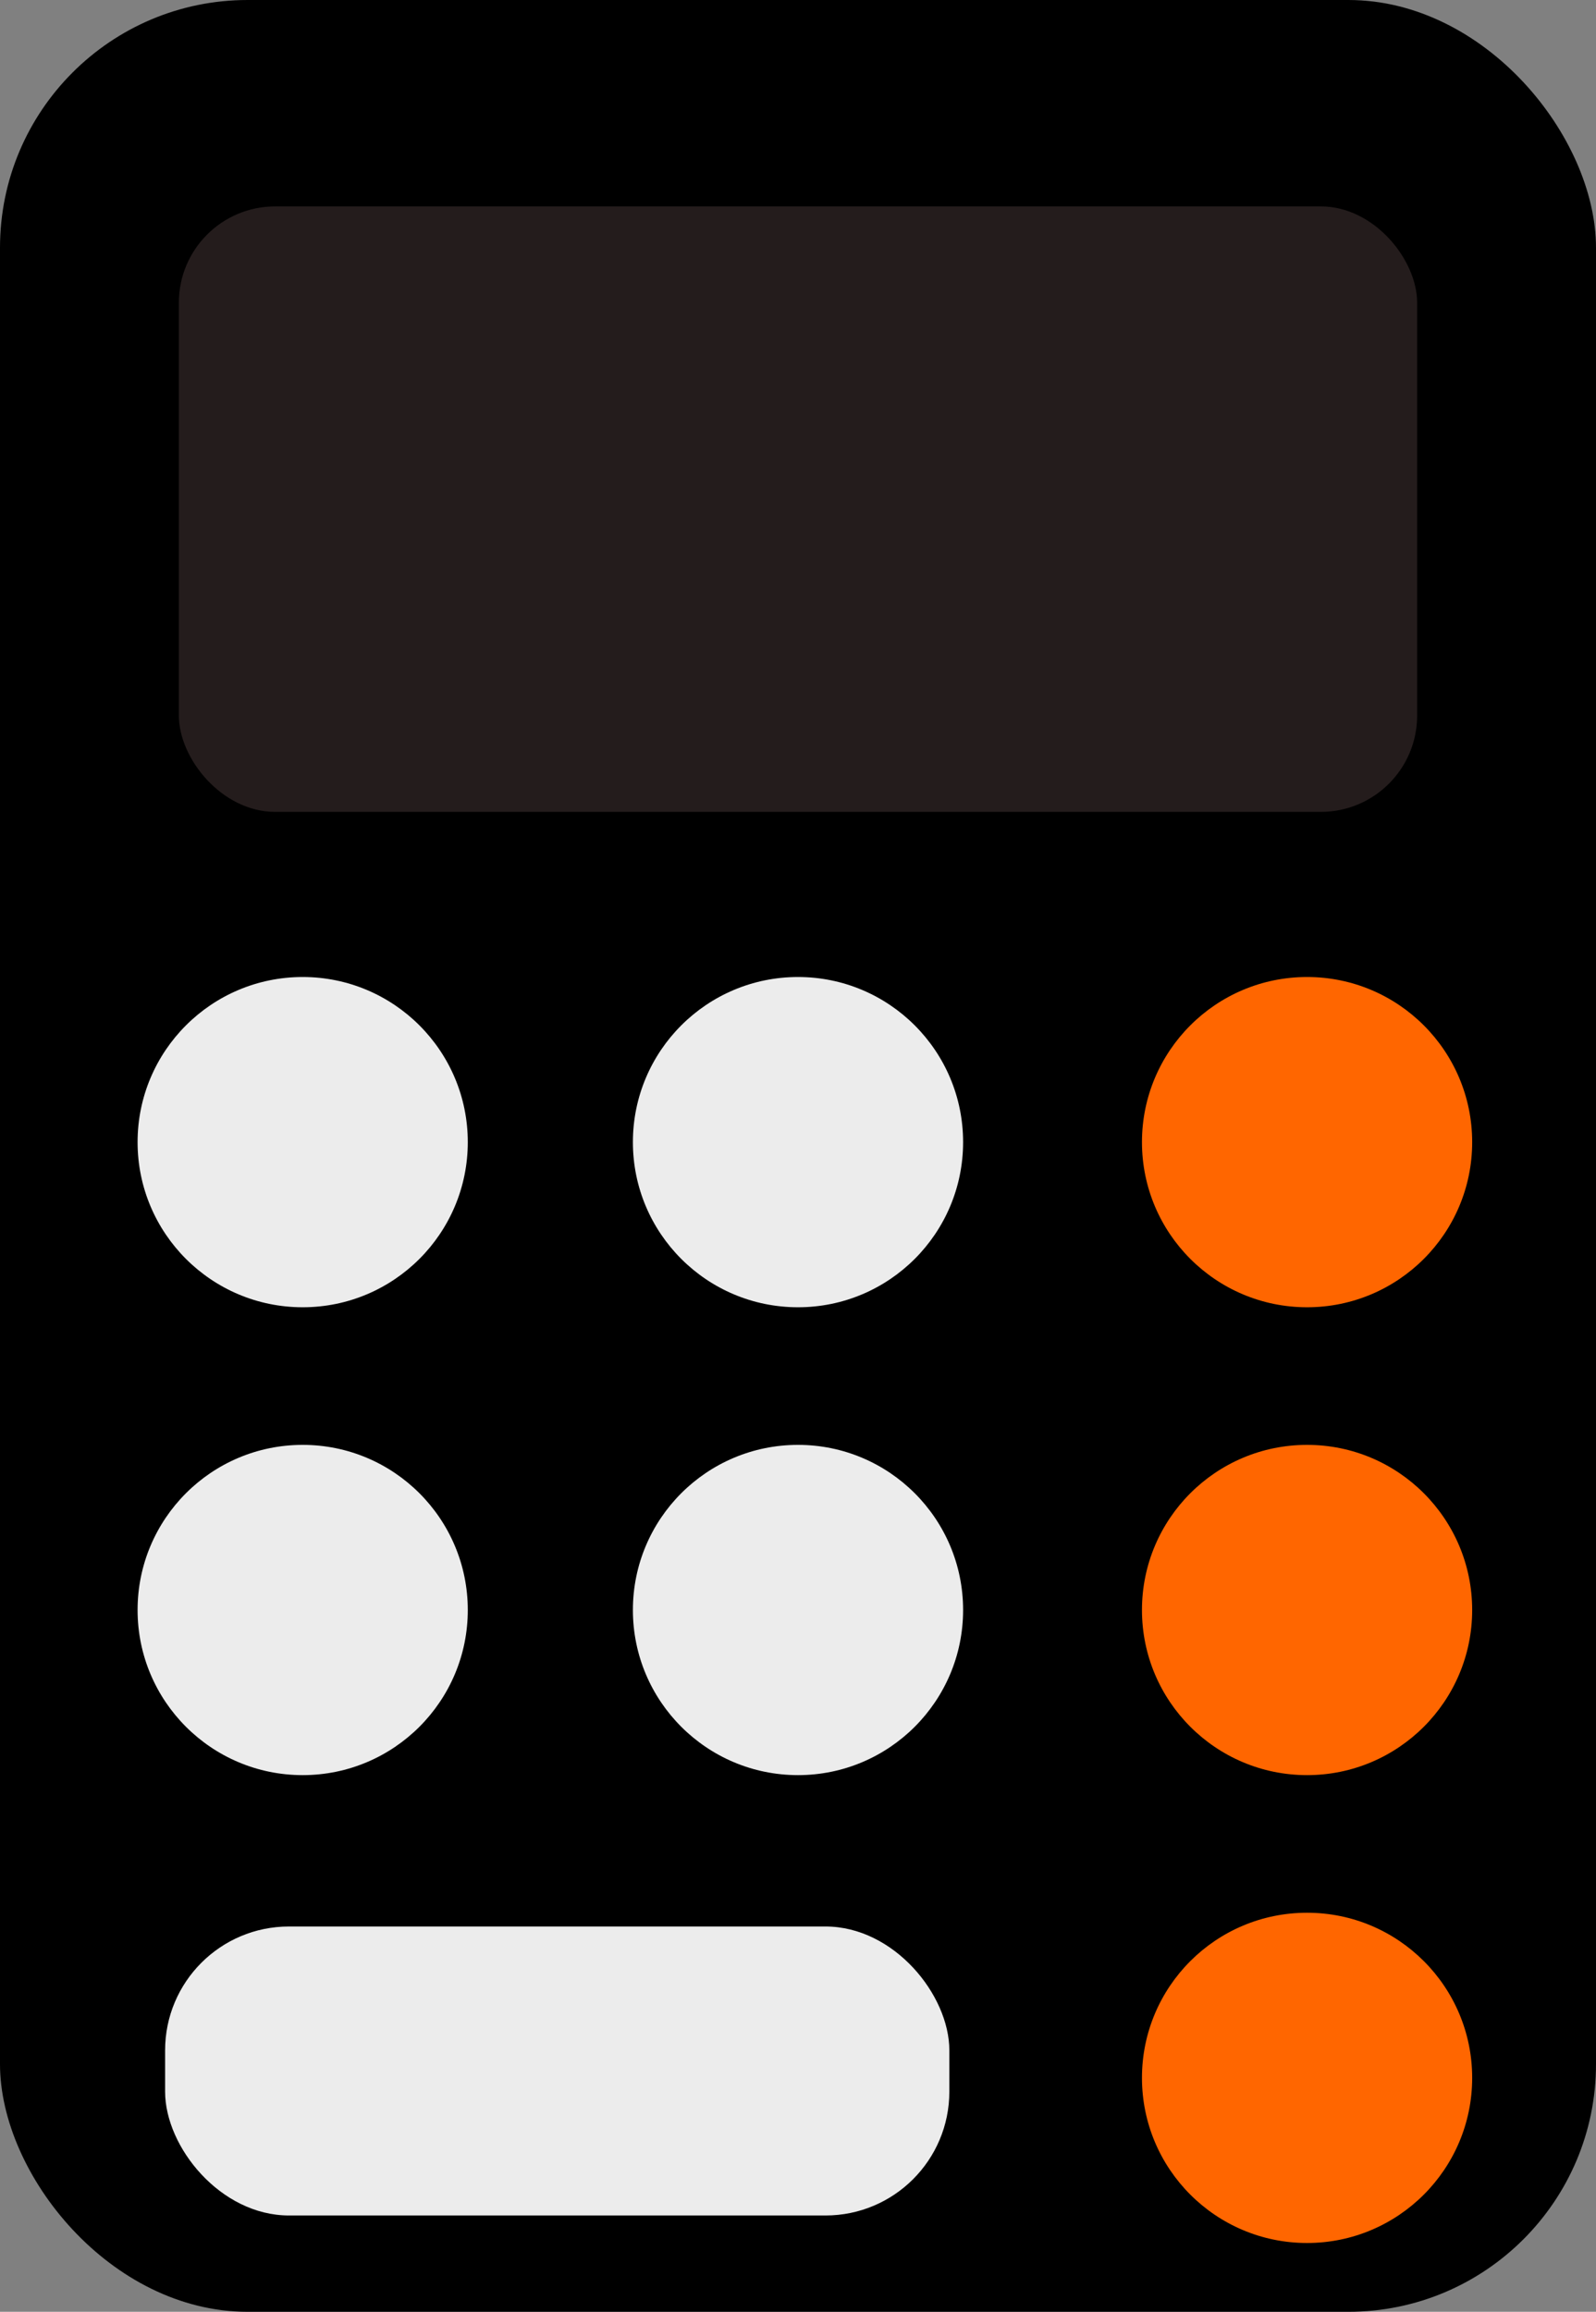 <svg width="116" height="168" viewBox="0 0 116 168" fill="none" xmlns="http://www.w3.org/2000/svg">
<rect x="0" y="0" width="116" height="168" fill="#808080" stroke="none"/>
<rect width="116" height="168" rx="18" fill="black"/>
<rect x="13" y="15" width="90" height="44" rx="7" fill="#241C1C"/>
<circle cx="22" cy="83" r="12" fill="#ECECEC"/>
<circle cx="58" cy="83" r="12" fill="#ECECEC"/>
<circle cx="95" cy="83" r="12" fill="#FF6600"/>
<circle cx="22" cy="117" r="12" fill="#ECECEC"/>
<circle cx="58" cy="117" r="12" fill="#ECECEC"/>
<circle cx="95" cy="117" r="12" fill="#FF6600"/>
<circle cx="95" cy="151" r="12" fill="#FF6600"/>
<rect x="12" y="140" width="57" height="21" rx="9" fill="#ECECEC"/>
</svg>
